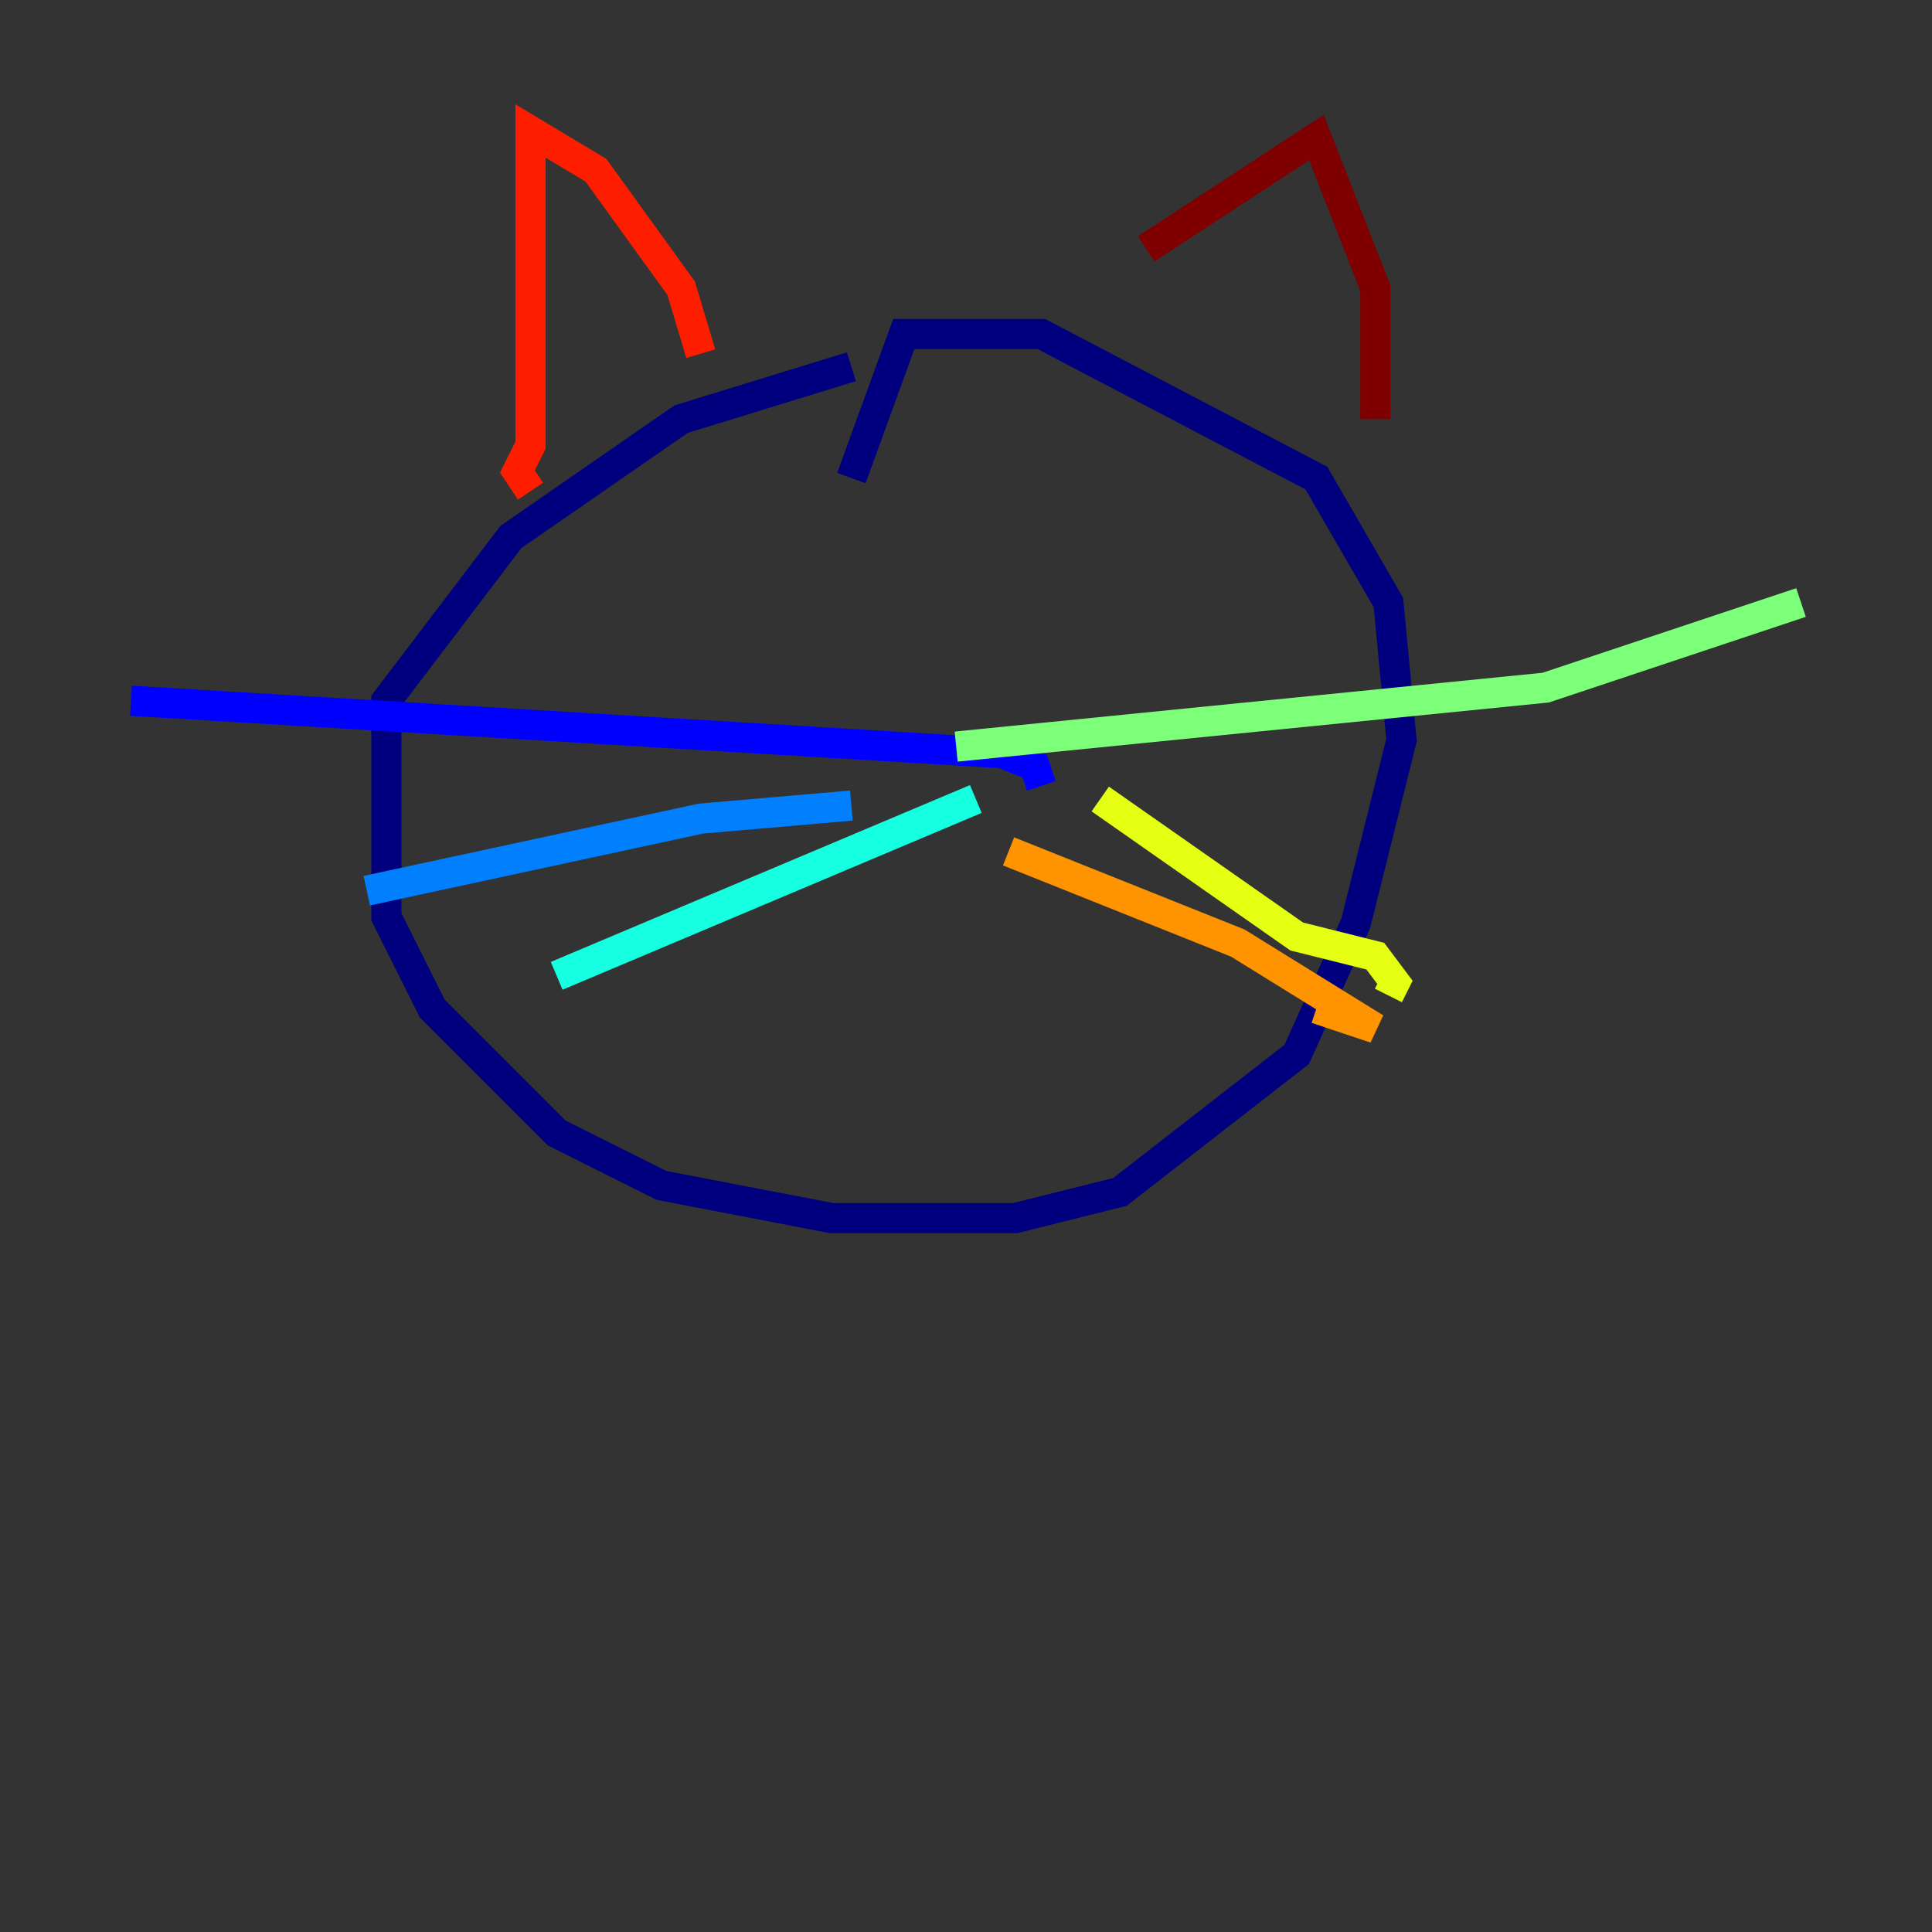 <?xml version="1.0" encoding="utf-8" ?>
<svg baseProfile="tiny" height="128" version="1.2" viewBox="0,0,128,128" width="128" xmlns="http://www.w3.org/2000/svg" xmlns:ev="http://www.w3.org/2001/xml-events" xmlns:xlink="http://www.w3.org/1999/xlink"><rect x="0" y="0" width="128" height="128" fill="#333333" stroke="none"/><defs /><polyline fill="none" points="56.407,24.298 45.125,27.77 33.844,35.58 25.6,46.427 25.6,60.746 28.637,66.82 36.881,75.064 43.824,78.536 55.105,80.705 67.254,80.705 74.197,78.969 85.912,69.858 89.817,61.18 92.854,49.031 91.986,39.919 87.214,31.675 68.99,22.129 59.878,22.129 56.407,31.675" stroke="#00007f" stroke-width="2" /><polyline fill="none" points="8.678,46.427 66.386,49.898 68.556,50.766 68.99,52.068" stroke="#0000ff" stroke-width="2" /><polyline fill="none" points="24.298,59.01 46.427,54.237 56.407,53.37" stroke="#0080ff" stroke-width="2" /><polyline fill="none" points="36.881,64.651 64.651,52.936" stroke="#15ffe1" stroke-width="2" /><polyline fill="none" points="63.349,49.464 102.4,45.559 119.322,39.919" stroke="#7cff79" stroke-width="2" /><polyline fill="none" points="72.895,52.936 85.912,62.047 91.119,63.349 92.42,65.085 91.986,65.953" stroke="#e4ff12" stroke-width="2" /><polyline fill="none" points="66.82,56.407 82.007,62.481 91.119,68.122 87.214,66.82" stroke="#ff9400" stroke-width="2" /><polyline fill="none" points="46.427,23.43 45.125,19.091 39.485,11.281 35.146,8.678 35.146,29.505 34.278,31.241 35.146,32.542" stroke="#ff1d00" stroke-width="2" /><polyline fill="none" points="75.932,16.488 87.214,9.112 91.119,19.091 91.119,27.77" stroke="#7f0000" stroke-width="2" /></svg>